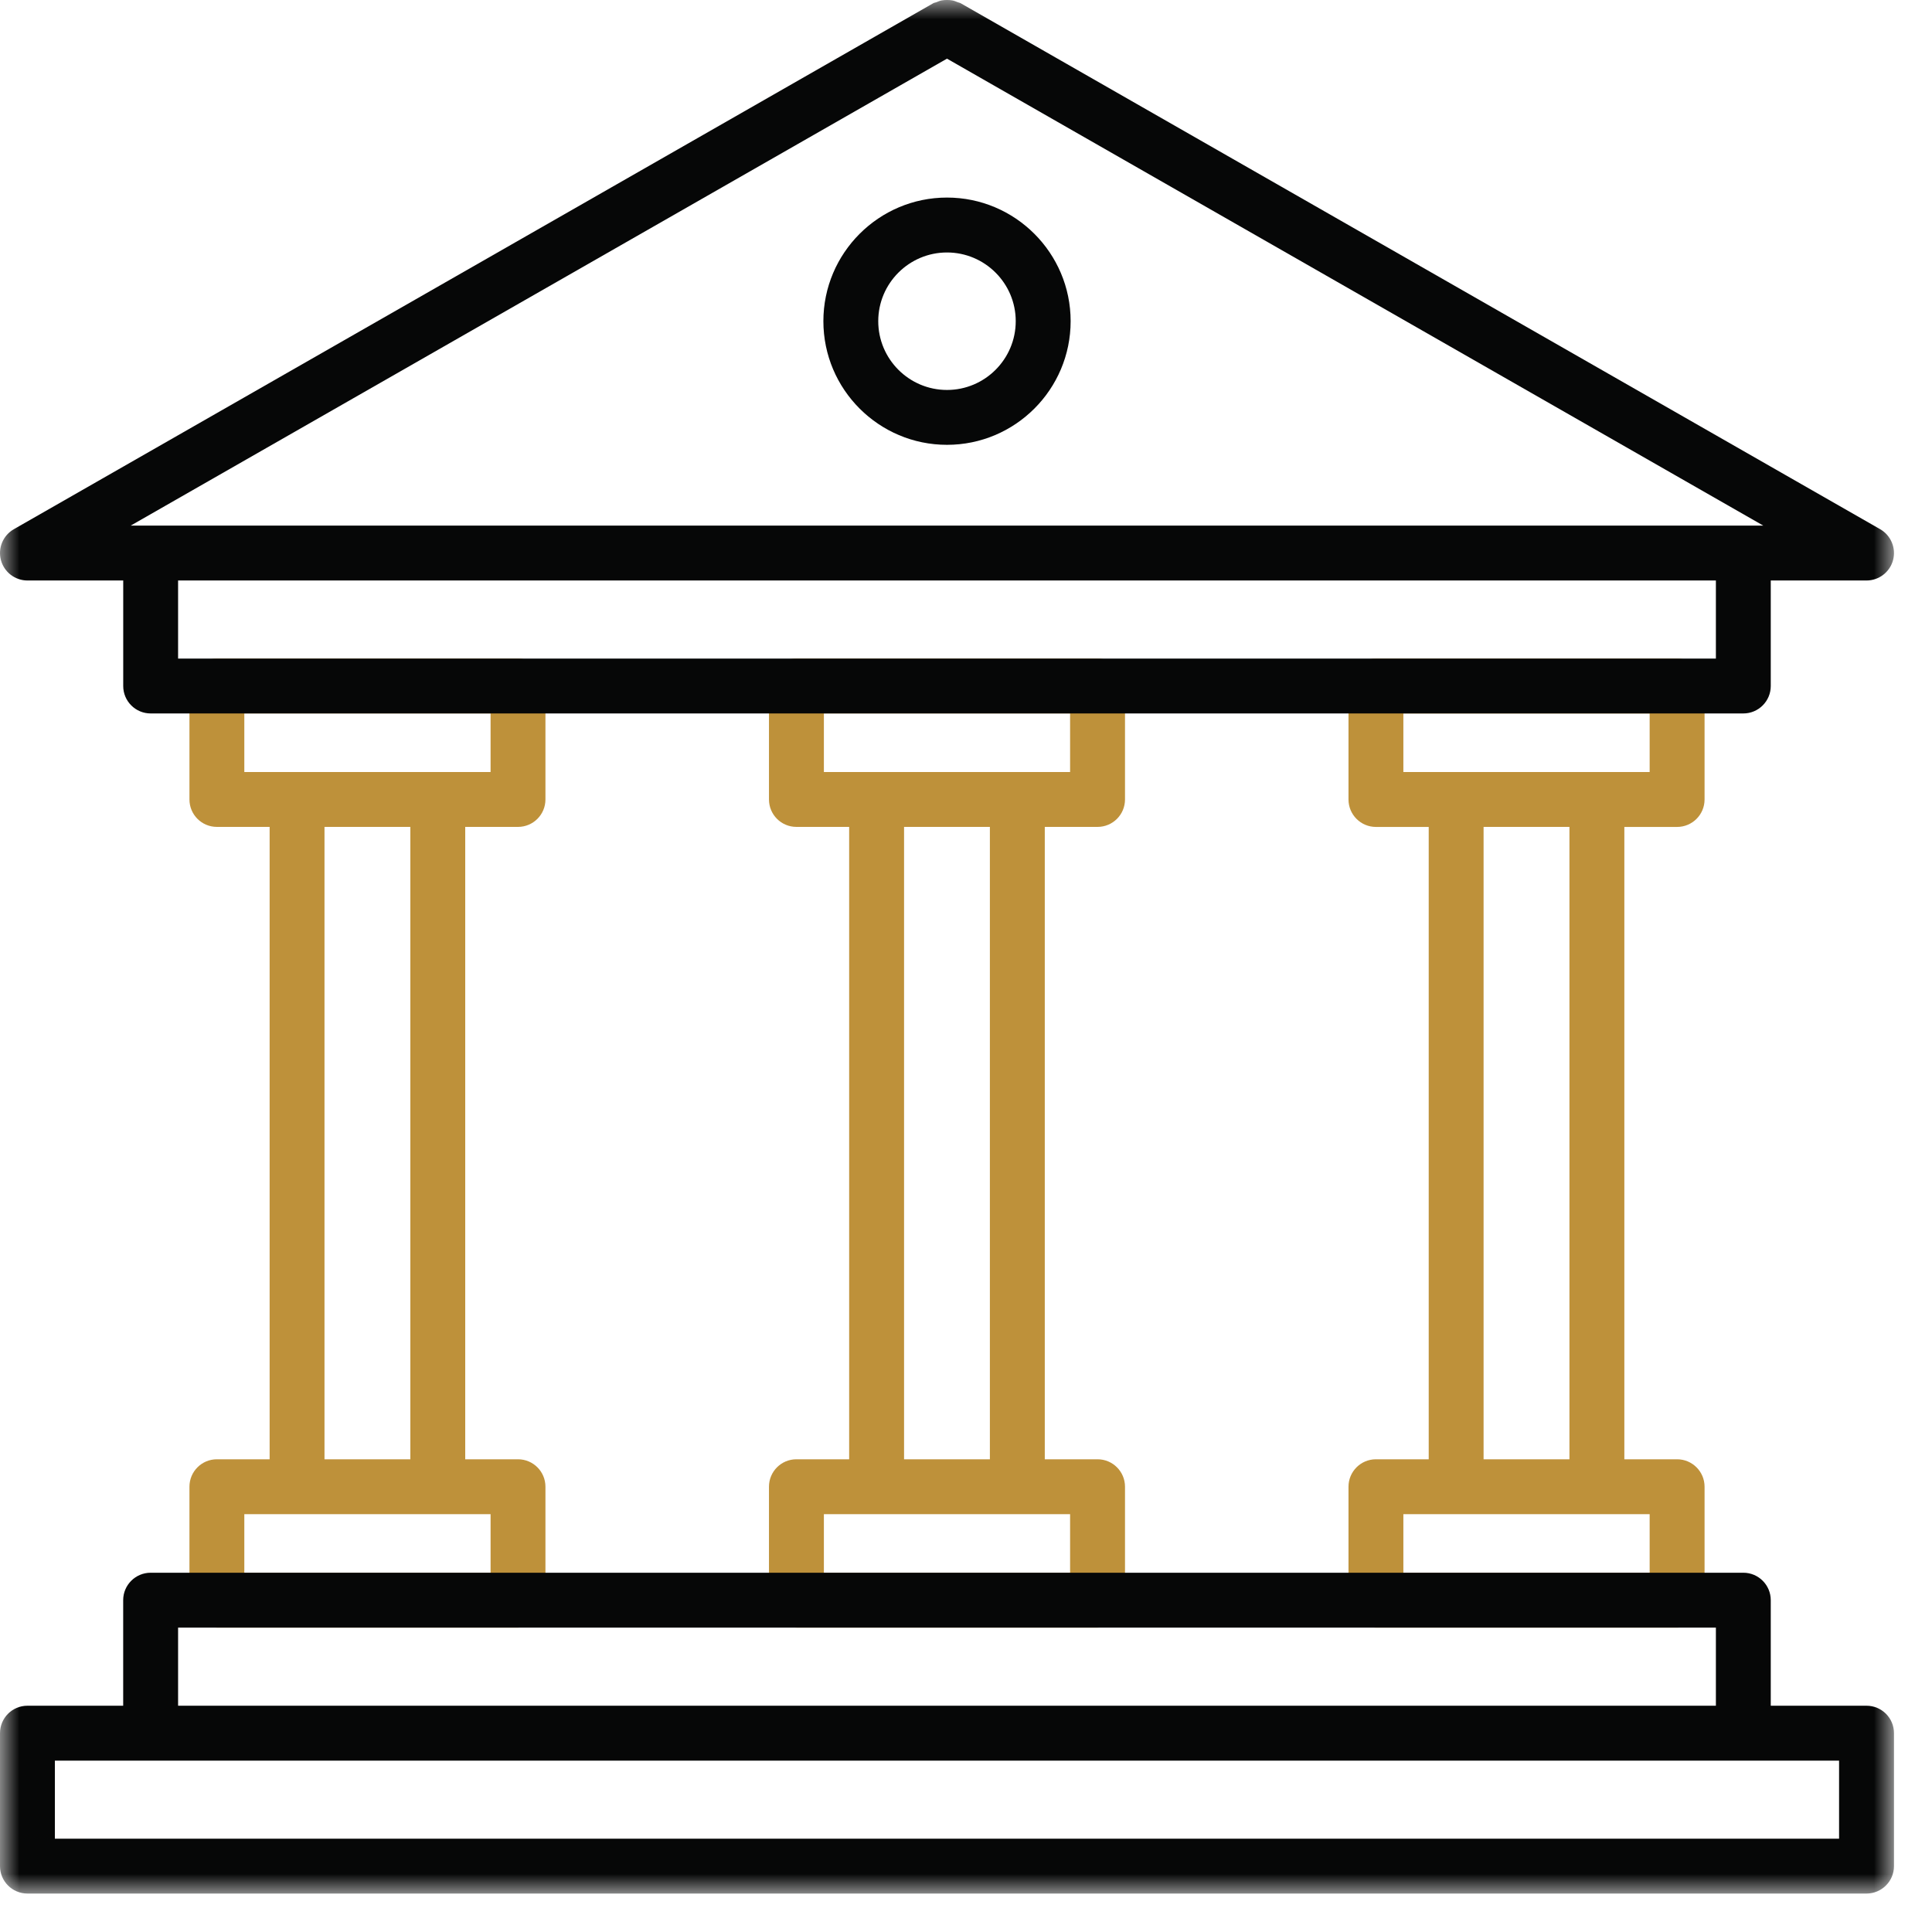 
<svg width="50px" height="50px" viewBox="0 0 50 50" version="1.1" xmlns="http://www.w3.org/2000/svg" xmlns:xlink="http://www.w3.org/1999/xlink">
    <defs>
        <polygon id="path-1" points="0 49.005 49.016 49.005 49.016 -0 0 -0"></polygon>
    </defs>
    <g id="Desktop-design" stroke="none" stroke-width="1" fill="none" fill-rule="evenodd">
        <g id="Parkchester_HP_C1" transform="translate(-75, -2123)">
            <g id="Amenities-&amp;-Facilities" transform="translate(0, 1692)">
                <g id="icons" transform="translate(74, 431)">
                    <g id="Group" transform="translate(1, 0)">
                        <g id="management">
                            <rect id="Background" x="0" y="0" width="50" height="50"></rect>
                            <g id="Page-1">
                                <path d="M12.696,19.98 L12.696,18.464 L6.323,18.464 L6.323,19.98 L7.688,19.98 L11.33,19.98 L12.696,19.98 Z M8.398,37.766 L10.62,37.766 L10.62,21.4 L8.398,21.4 L8.398,37.766 Z M12.696,40.701 L12.696,39.187 L11.33,39.187 L7.688,39.187 L6.323,39.187 L6.323,40.701 L12.696,40.701 Z M13.406,17.044 C13.798,17.044 14.116,17.362 14.116,17.754 L14.116,20.69 C14.116,21.082 13.798,21.4 13.406,21.4 L12.04,21.4 L12.04,37.766 L13.406,37.766 C13.798,37.766 14.116,38.084 14.116,38.476 L14.116,41.412 C14.116,41.805 13.798,42.122 13.406,42.122 L5.613,42.122 C5.22,42.122 4.903,41.805 4.903,41.412 L4.903,38.476 C4.903,38.084 5.22,37.766 5.613,37.766 L6.978,37.766 L6.978,21.4 L5.613,21.4 C5.22,21.4 4.903,21.082 4.903,20.69 L4.903,17.754 C4.903,17.362 5.22,17.044 5.613,17.044 L13.406,17.044 Z" id="Fill-1" fill="#BE913A"></path>
                                <mask id="mask-2" fill="white">
                                    <use xlink:href="#path-1"></use>
                                </mask>
                                <g id="Clip-4"></g>
                                <path d="M38.395,37.766 L40.617,37.766 L40.617,21.4 L38.395,21.4 L38.395,37.766 Z M42.693,40.702 L36.319,40.702 L36.319,39.186 L37.685,39.186 L41.327,39.186 L42.693,39.186 L42.693,40.702 Z M36.319,18.465 L42.693,18.465 L42.693,19.98 L41.327,19.98 L37.685,19.98 L36.319,19.98 L36.319,18.465 Z M43.403,21.401 C43.795,21.401 44.114,21.083 44.114,20.691 L44.114,17.754 C44.114,17.362 43.795,17.044 43.403,17.044 L35.609,17.044 C35.217,17.044 34.899,17.362 34.899,17.754 L34.899,20.691 C34.899,21.083 35.217,21.401 35.609,21.401 L36.975,21.401 L36.975,37.766 L35.609,37.766 C35.217,37.766 34.899,38.084 34.899,38.476 L34.899,41.412 C34.899,41.804 35.217,42.123 35.609,42.123 L43.403,42.123 C43.795,42.123 44.114,41.804 44.114,41.412 L44.114,38.476 C44.114,38.084 43.795,37.766 43.403,37.766 L42.038,37.766 L42.038,21.401 L43.403,21.401 Z" id="Fill-3" fill="#BE913A" mask="url(#mask-2)"></path>
                                <path d="M27.694,19.98 L26.329,19.98 L22.686,19.98 L21.322,19.98 L21.322,18.464 L27.694,18.464 L27.694,19.98 Z M23.397,37.766 L25.618,37.766 L25.618,21.4 L23.397,21.4 L23.397,37.766 Z M27.694,40.701 L21.322,40.701 L21.322,39.187 L22.686,39.187 L26.329,39.187 L27.694,39.187 L27.694,40.701 Z M28.405,17.044 L20.611,17.044 C20.218,17.044 19.901,17.362 19.901,17.754 L19.901,20.69 C19.901,21.082 20.218,21.4 20.611,21.4 L21.976,21.4 L21.976,37.766 L20.611,37.766 C20.218,37.766 19.901,38.084 19.901,38.476 L19.901,41.412 C19.901,41.805 20.218,42.122 20.611,42.122 L28.405,42.122 C28.797,42.122 29.115,41.805 29.115,41.412 L29.115,38.476 C29.115,38.084 28.797,37.766 28.405,37.766 L27.039,37.766 L27.039,21.4 L28.405,21.4 C28.797,21.4 29.115,21.082 29.115,20.69 L29.115,17.754 C29.115,17.362 28.797,17.044 28.405,17.044 L28.405,17.044 Z" id="Fill-5" fill="#BE913A" mask="url(#mask-2)"></path>
                                <path d="M47.595,47.585 L24.508,47.585 L1.42,47.585 L1.42,45.565 L3.899,45.565 L24.508,45.565 L45.117,45.565 L47.595,45.565 L47.595,47.585 Z M4.609,42.123 L24.508,42.123 L44.407,42.123 L44.407,44.144 L24.508,44.144 L4.609,44.144 L4.609,42.123 Z M48.305,44.144 L45.827,44.144 L45.827,41.412 C45.827,41.02 45.509,40.702 45.117,40.702 L24.508,40.702 L3.899,40.702 C3.507,40.702 3.188,41.02 3.188,41.412 L3.188,44.144 L0.71,44.144 C0.318,44.144 -0,44.461 -0,44.854 L-0,48.295 C-0,48.687 0.318,49.005 0.71,49.005 L24.508,49.005 L48.305,49.005 C48.697,49.005 49.016,48.687 49.016,48.295 L49.016,44.854 C49.016,44.461 48.697,44.144 48.305,44.144 L48.305,44.144 Z" id="Fill-6" fill="#060707" mask="url(#mask-2)"></path>
                                <path d="M24.508,1.518 L45.634,13.603 L45.117,13.603 L24.508,13.603 L3.899,13.603 L3.382,13.603 L24.508,1.518 Z M44.407,17.044 L24.508,17.044 L4.609,17.044 L4.609,15.023 L24.508,15.023 L44.407,15.023 L44.407,17.044 Z M0.71,15.023 L3.189,15.023 L3.189,17.754 C3.189,18.146 3.507,18.464 3.899,18.464 L24.508,18.464 L45.117,18.464 C45.509,18.464 45.827,18.146 45.827,17.754 L45.827,15.023 L48.306,15.023 C48.627,15.023 48.909,14.806 48.992,14.496 C49.075,14.185 48.937,13.856 48.659,13.696 L24.861,0.083 C24.836,0.069 24.808,0.068 24.783,0.056 C24.736,0.037 24.691,0.019 24.641,0.01 C24.595,0.001 24.552,-0 24.507,-0 C24.462,0.001 24.42,0.001 24.376,0.01 C24.326,0.019 24.279,0.037 24.232,0.058 C24.207,0.068 24.179,0.069 24.154,0.083 L0.358,13.696 C0.078,13.856 -0.059,14.185 0.024,14.496 C0.107,14.806 0.389,15.023 0.71,15.023 L0.71,15.023 Z" id="Fill-7" fill="#060707" mask="url(#mask-2)"></path>
                                <path d="M24.508,6.534 C25.489,6.534 26.287,7.332 26.287,8.312 C26.287,9.294 25.489,10.092 24.508,10.092 C23.527,10.092 22.729,9.294 22.729,8.312 C22.729,7.332 23.527,6.534 24.508,6.534 M24.508,11.512 C26.273,11.512 27.708,10.077 27.708,8.312 C27.708,6.549 26.273,5.113 24.508,5.113 C22.744,5.113 21.309,6.549 21.309,8.312 C21.309,10.077 22.744,11.512 24.508,11.512" id="Fill-8" fill="#060707" mask="url(#mask-2)"></path>
                            </g>
                        </g>
                    </g>
                </g>
            </g>
        </g>
    </g>
</svg>